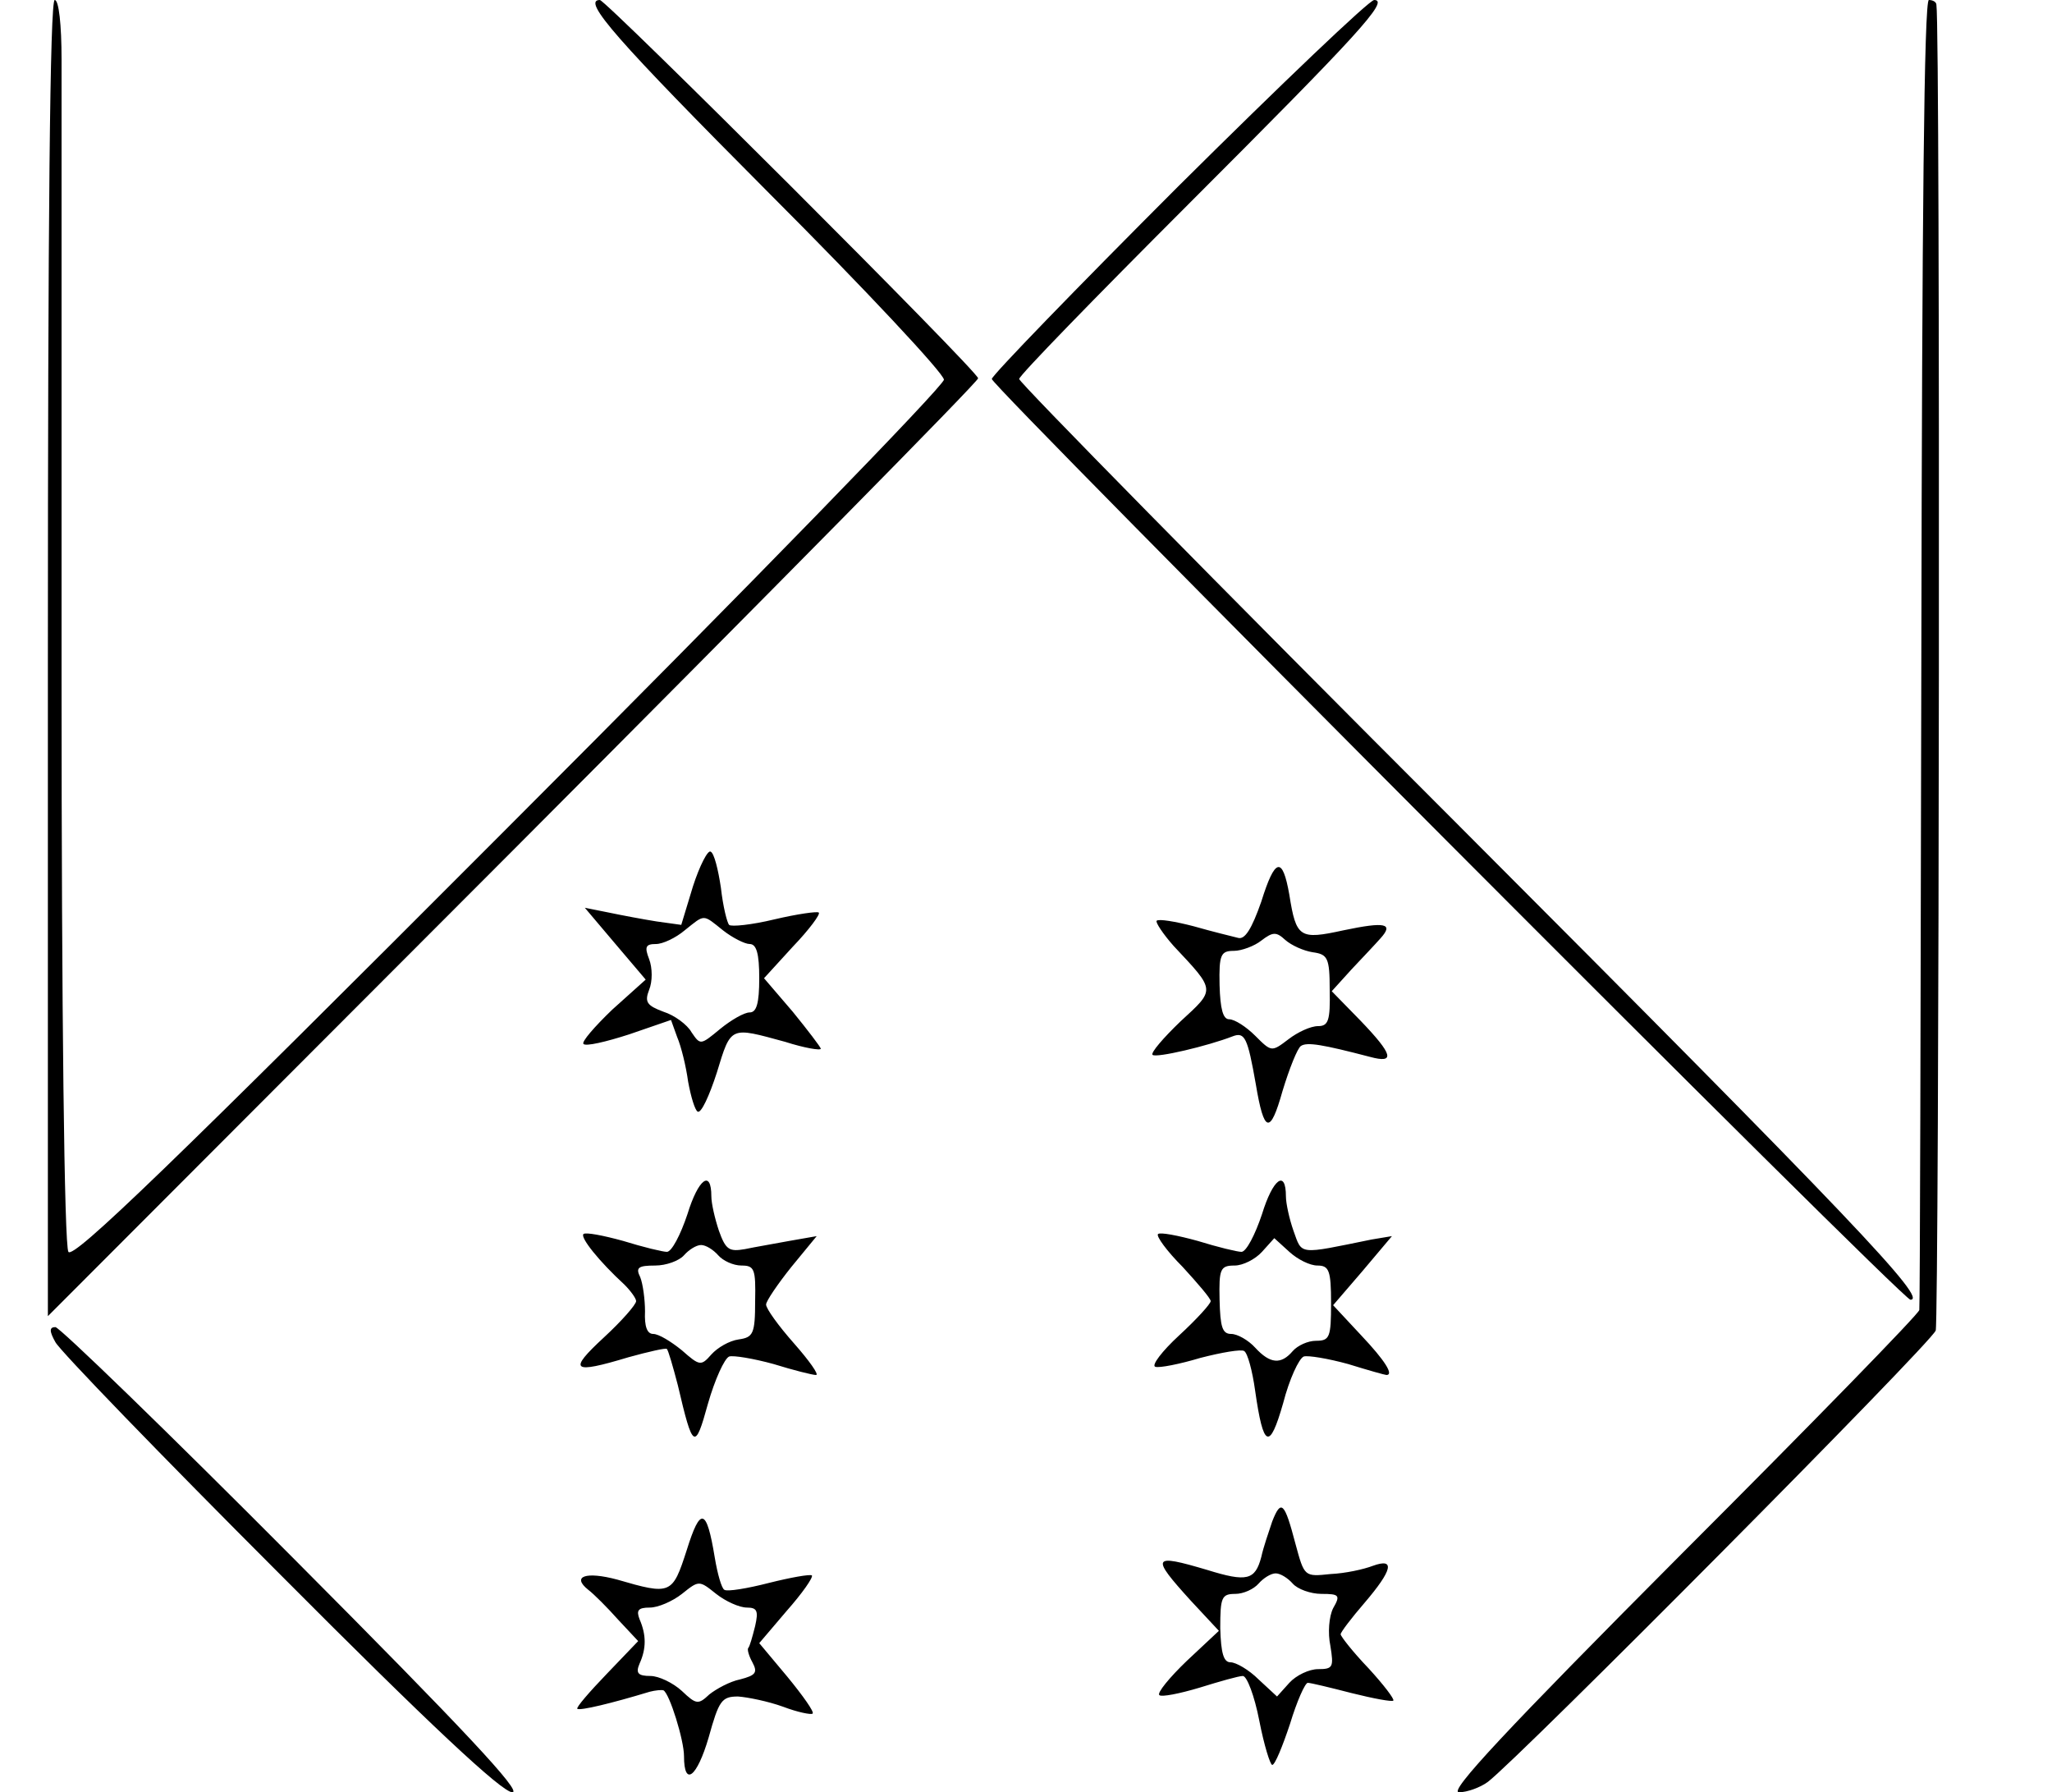 <svg xmlns="http://www.w3.org/2000/svg" version="1.0" class="d-none d-md-inline-flex" width="300" height="262">
  <path d="M7 96.2v96.2l68-68.1c37.4-37.5 68-68.5 68-69C143 54.3 88.6 0 87.7 0c-2.7 0 2.4 5.8 24.8 28.3 14 14 25.5 26.3 25.5 27.2 0 .9-28.6 30.3-63.6 65.3C25 170.3 10.7 184.1 10 183c-.6-.9-1-35.3-1-83.5V8.7C9 3.6 8.6 0 8 0c-.7 0-1 32.7-1 96.2zM172.3 27.2c-15 15-27.3 27.7-27.3 28.2C145 56.5 278.1 190 279.3 190c2.6 0-8.2-11.4-66.1-69.4C177.9 85.3 149 55.9 149 55.4s11.1-11.9 24.6-25.4c25-25 29.6-30 27.3-30-.7 0-13.6 12.3-28.6 27.2z"/>
  <path d="M280.9 95.2c-.1 52.4-.2 95.7-.3 96.3 0 .5-15.7 16.6-34.8 35.7-25.6 25.7-34.1 34.8-32.5 34.8 1.2 0 3.1-.7 4.2-1.5 4.4-3.3 64.8-64.1 65.5-66 .5-1.5.7-190.2.1-193.8 0-.4-.5-.7-1.1-.7-.7 0-1 32.5-1.1 95.2zM101.3 129.6l-1.7 5.6-3.6-.5c-1.9-.3-5.1-.9-7-1.3l-3.5-.7 4.4 5.2 4.5 5.3-4.9 4.4c-2.6 2.5-4.5 4.7-4.2 5 .3.4 3.3-.3 6.7-1.4l6.1-2.1.9 2.5c.6 1.4 1.3 4.3 1.6 6.5.4 2.2 1 4.2 1.4 4.4.5.3 1.7-2.3 2.8-5.7 2.1-6.9 1.9-6.7 10-4.5 2.8.9 5.2 1.3 5.2 1 0-.2-1.9-2.7-4.1-5.4l-4.2-4.9 4.2-4.6c2.4-2.5 4.1-4.8 3.8-5-.2-.2-3.1.2-6.5 1-3.3.8-6.3 1.1-6.6.8-.3-.3-.9-2.7-1.2-5.4-.4-2.7-1-5.1-1.5-5.3-.4-.3-1.6 2-2.6 5.1zm4.4 6.4c1.4 1.1 3.2 2 3.9 2 1 0 1.4 1.4 1.4 5 0 3.7-.4 5-1.4 5-.8 0-2.7 1.1-4.3 2.4-2.9 2.4-2.9 2.4-4.2.5-.6-1.1-2.5-2.5-4.1-3-2.4-.9-2.8-1.4-2.1-3.2.5-1.2.5-3.2 0-4.5-.7-1.8-.5-2.2 1-2.2 1 0 2.9-.9 4.2-2 3-2.4 2.6-2.4 5.6 0zM184.4 131.8c-1.4 4-2.4 5.6-3.4 5.3-.8-.2-3.7-.9-6.5-1.7-2.7-.7-5.1-1.1-5.4-.8-.2.2.9 1.9 2.5 3.7 6.2 6.6 6.1 6.3 1 11-2.5 2.4-4.4 4.6-4.1 4.9.5.5 8.1-1.3 11.7-2.7 1.8-.7 2.2.2 3.4 7 1.2 7.2 2.1 7.4 3.9 1 1-3.3 2.2-6.3 2.7-6.6.9-.6 3.2-.2 10.1 1.6 3.7 1 3.4-.3-1.4-5.3l-4.2-4.3 2.9-3.2c1.6-1.7 3.5-3.7 4.2-4.5 2-2.2.8-2.5-5.4-1.2-6.4 1.4-6.9 1.1-7.9-5.2-1-5.7-2.1-5.4-4.1 1zm7.5 7.4c2.2.3 2.5.8 2.5 5.5.1 4.5-.2 5.3-1.7 5.3-1.1 0-3 .9-4.3 1.9-2.5 1.9-2.5 1.9-4.9-.5-1.3-1.3-3-2.4-3.8-2.4-.9 0-1.3-1.5-1.4-5-.1-4.5.2-5 2.1-5 1.1 0 3-.7 4-1.5 1.7-1.3 2.2-1.3 3.5-.1.9.8 2.7 1.6 4 1.8zM100.5 177.5c-1 3-2.3 5.5-3 5.5-.6 0-3.5-.7-6.4-1.6-2.9-.8-5.5-1.3-5.8-1-.5.5 2.3 4 6 7.4.9.9 1.7 2 1.7 2.4 0 .5-2.1 2.9-4.7 5.3-5.3 4.9-4.7 5.4 3.6 2.9 2.9-.8 5.5-1.4 5.6-1.2.2.2.9 2.6 1.6 5.3 2.2 9.4 2.5 9.6 4.4 2.7 1-3.5 2.4-6.6 3.1-6.9.6-.2 3.6.3 6.5 1.1 2.9.9 5.7 1.6 6.2 1.6s-1-2.1-3.2-4.6c-2.3-2.6-4.1-5.1-4.1-5.7 0-.5 1.7-3 3.7-5.5l3.7-4.5-4 .7c-2.1.4-5.1.9-6.5 1.2-2.3.4-2.8.1-3.8-2.7-.6-1.8-1.1-4-1.1-5 0-4-1.9-2.6-3.5 2.6zm4.5 6c.7.8 2.2 1.5 3.4 1.5 1.9 0 2.1.5 2 5.2 0 4.8-.3 5.3-2.4 5.6-1.4.2-3.1 1.2-4 2.2-1.5 1.7-1.7 1.7-4.3-.6-1.6-1.3-3.4-2.4-4.2-2.4-.9 0-1.3-1.1-1.2-3.3 0-1.7-.3-4-.7-5-.7-1.4-.3-1.7 2.2-1.7 1.6 0 3.5-.7 4.2-1.5.7-.8 1.8-1.5 2.5-1.5s1.8.7 2.5 1.5zM184.5 177.5c-1 3-2.3 5.5-3 5.5-.6 0-3.5-.7-6.4-1.6-2.9-.8-5.5-1.3-5.8-1-.3.3 1.3 2.5 3.6 4.8 2.2 2.4 4.1 4.6 4.1 5 0 .4-2.1 2.7-4.6 5-2.5 2.3-4.1 4.4-3.5 4.6.6.2 3.6-.4 6.6-1.3 3.1-.8 6-1.3 6.4-1 .5.3 1.2 2.9 1.6 5.8 1.2 8.4 2.1 8.8 4.1 1.8.9-3.5 2.3-6.5 3-6.8.6-.2 3.6.3 6.5 1.1 2.9.9 5.4 1.6 5.6 1.6 1.1 0-.2-2.1-3.7-5.8l-4.1-4.4 4.3-5 4.3-5.1-3 .5c-10.8 2.2-10.1 2.3-11.4-1.3-.6-1.7-1.1-4-1.1-5 0-4-1.9-2.6-3.5 2.6zm8.1 7.5c1.7 0 2 .7 2 5.5 0 5-.2 5.5-2.2 5.5-1.2 0-2.7.7-3.4 1.5-1.7 2-3.3 1.9-5.5-.5-1-1.1-2.6-2-3.5-2-1.3 0-1.6-1-1.7-5-.1-4.5.1-5 2.2-5 1.2 0 3-.9 4-2l1.8-2 2.2 2c1.2 1.1 3 2 4.1 2zM8.1 196.2c.7 1.3 15.5 16.6 32.9 34C62.8 252.1 73.4 262 74.9 262s-7.1-9.2-31.8-34c-18.6-18.7-34.4-34-35-34-.9 0-.9.6 0 2.2zM186 222.4c-.5 1.5-1.3 3.8-1.6 5.2-.9 3.4-2.1 3.7-7.9 1.9-8.1-2.4-8.3-2-2.4 4.5l4.1 4.4-4.7 4.4c-2.5 2.4-4.4 4.7-4 5 .3.3 2.9-.2 5.9-1.1 2.9-.9 5.7-1.7 6.3-1.7.6 0 1.7 2.9 2.4 6.5s1.6 6.5 1.9 6.5c.4 0 1.5-2.7 2.6-6 1-3.3 2.2-6 2.6-6 .4 0 3.3.7 6.4 1.5 3.2.8 5.9 1.3 6.1 1.1.2-.2-1.4-2.3-3.6-4.7-2.3-2.4-4.1-4.7-4.1-5 0-.3 1.6-2.4 3.5-4.6 4.1-4.8 4.5-6.6 1.2-5.4-1.3.5-4 1.1-6.2 1.2-3.8.4-3.8.4-5.1-4.4-1.6-6.1-2.1-6.6-3.4-3.3zm3 9.1c.7.8 2.6 1.5 4.2 1.5 2.6 0 2.8.2 1.7 2.1-.6 1.2-.8 3.6-.4 5.5.5 3.1.4 3.4-1.8 3.4-1.3 0-3.2.9-4.2 2l-1.8 2-2.7-2.5c-1.4-1.4-3.3-2.5-4.1-2.5-1 0-1.4-1.3-1.5-5 0-4.5.2-5 2.2-5 1.2 0 2.7-.7 3.4-1.5.7-.8 1.8-1.5 2.5-1.5s1.8.7 2.5 1.5zM100.4 226.6c-2.1 6.5-2.3 6.6-10.2 4.3-4.5-1.2-6.7-.5-4.2 1.5.8.6 2.8 2.6 4.4 4.4l2.9 3.1-4.6 4.8c-2.5 2.6-4.5 4.9-4.3 5.1.4.3 5-.8 10.6-2.5.8-.2 1.7-.3 2-.2.9.5 3 7.3 3 9.6 0 4.6 1.9 3.1 3.6-2.7 1.5-5.4 1.9-6 4.3-6 1.4.1 4.4.7 6.6 1.5 2.1.8 4.1 1.2 4.3 1 .3-.2-1.4-2.6-3.7-5.4l-4.1-4.9 4-4.7c2.3-2.6 3.9-4.9 3.7-5.2-.3-.2-3.1.3-6.3 1.1-3.1.8-6.1 1.3-6.5 1-.4-.2-1-2.3-1.4-4.7-1.2-7.3-2.1-7.5-4.1-1.1zm8.8 8.4c1.5 0 1.7.5 1.2 2.7-.4 1.6-.8 3-1 3.2-.2.2.1 1.2.6 2.1.8 1.5.5 1.9-1.8 2.5-1.5.3-3.5 1.4-4.5 2.2-1.6 1.5-1.9 1.5-4-.5-1.3-1.2-3.4-2.2-4.6-2.2-1.8 0-2.2-.4-1.6-1.8 1-2.2 1-4.2 0-6.5-.5-1.3-.2-1.7 1.5-1.7 1.2 0 3.3-.9 4.7-2 2.5-2 2.5-2 5 0 1.4 1.1 3.4 2 4.5 2z"/>
</svg>
